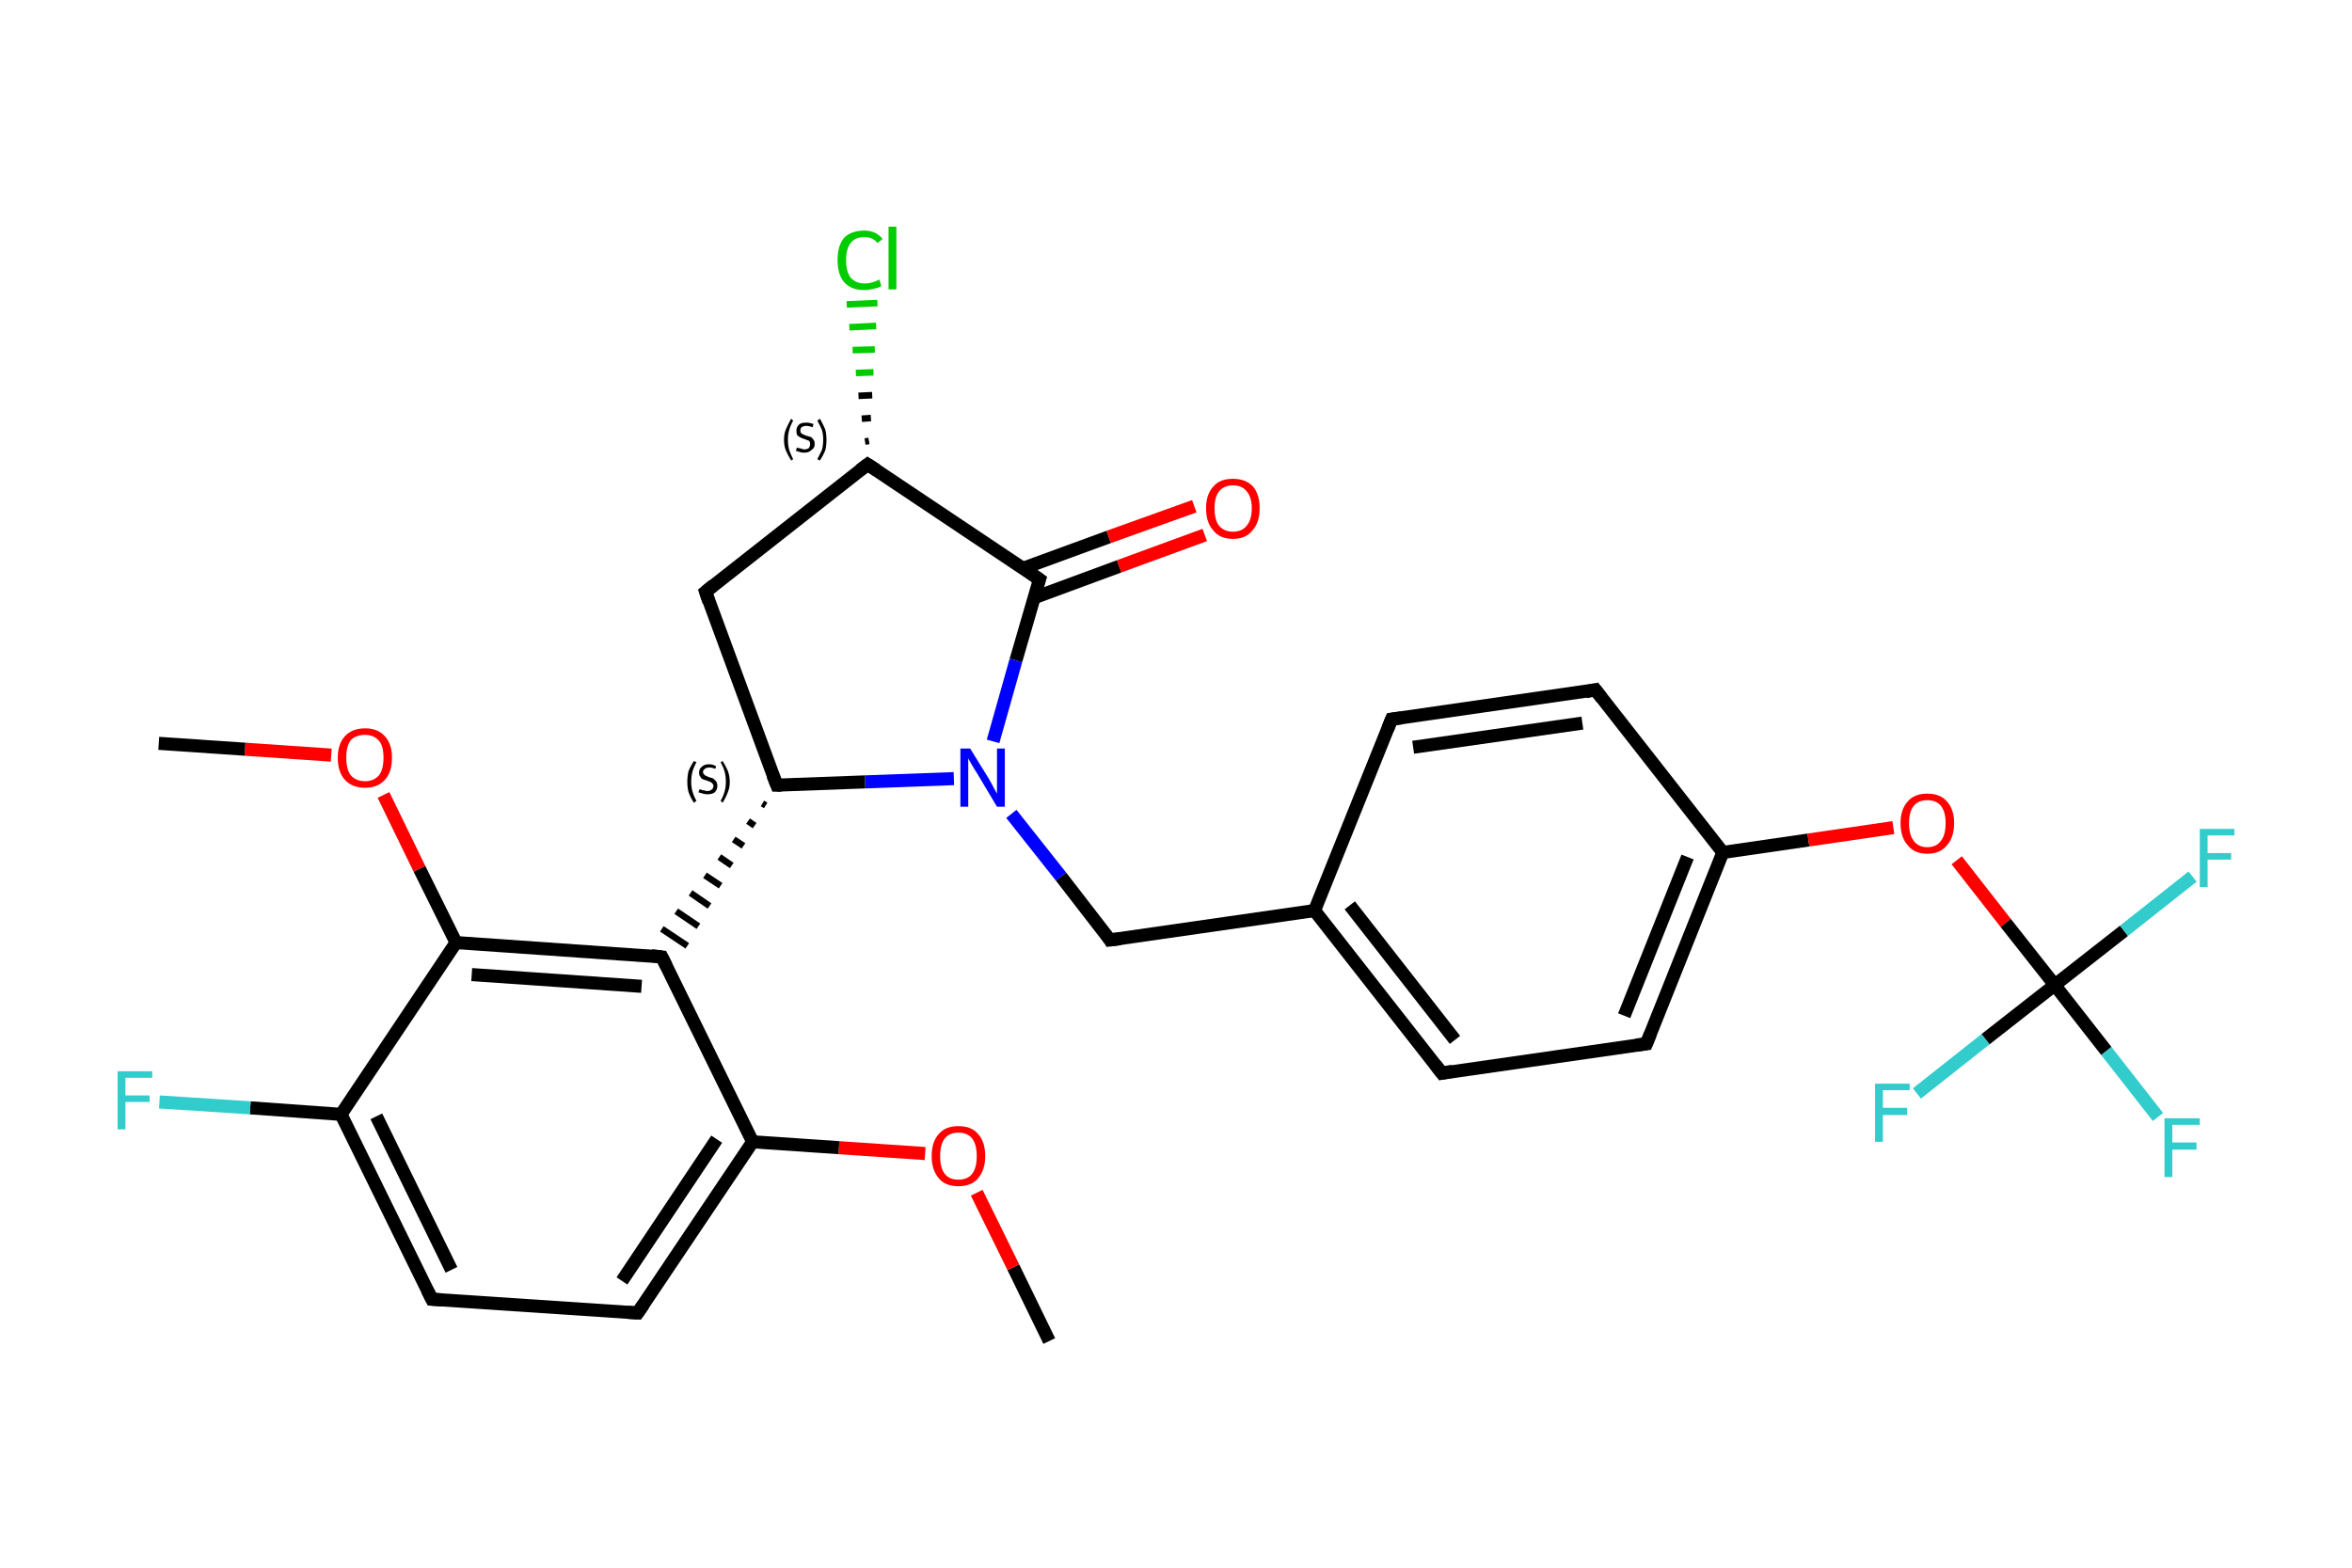 <?xml version='1.0' encoding='iso-8859-1'?>
<svg version='1.1' baseProfile='full'
              xmlns='http://www.w3.org/2000/svg'
                      xmlns:rdkit='http://www.rdkit.org/xml'
                      xmlns:xlink='http://www.w3.org/1999/xlink'
                  xml:space='preserve'
width='360px' height='240px' viewBox='0 0 360 240'>
<!-- END OF HEADER -->
<rect style='opacity:1.0;fill:#FFFFFF;stroke:none' width='360.0' height='240.0' x='0.0' y='0.0'> </rect>
<path class='bond-0 atom-0 atom-1' d='M 160.6,205.3 L 155.1,194.0' style='fill:none;fill-rule:evenodd;stroke:#000000;stroke-width:2.0px;stroke-linecap:butt;stroke-linejoin:miter;stroke-opacity:1' />
<path class='bond-0 atom-0 atom-1' d='M 155.1,194.0 L 149.5,182.6' style='fill:none;fill-rule:evenodd;stroke:#FF0000;stroke-width:2.0px;stroke-linecap:butt;stroke-linejoin:miter;stroke-opacity:1' />
<path class='bond-1 atom-1 atom-2' d='M 141.6,176.6 L 128.4,175.7' style='fill:none;fill-rule:evenodd;stroke:#FF0000;stroke-width:2.0px;stroke-linecap:butt;stroke-linejoin:miter;stroke-opacity:1' />
<path class='bond-1 atom-1 atom-2' d='M 128.4,175.7 L 115.2,174.8' style='fill:none;fill-rule:evenodd;stroke:#000000;stroke-width:2.0px;stroke-linecap:butt;stroke-linejoin:miter;stroke-opacity:1' />
<path class='bond-2 atom-2 atom-3' d='M 115.2,174.8 L 97.6,201.0' style='fill:none;fill-rule:evenodd;stroke:#000000;stroke-width:2.0px;stroke-linecap:butt;stroke-linejoin:miter;stroke-opacity:1' />
<path class='bond-2 atom-2 atom-3' d='M 109.7,174.4 L 95.2,196.1' style='fill:none;fill-rule:evenodd;stroke:#000000;stroke-width:2.0px;stroke-linecap:butt;stroke-linejoin:miter;stroke-opacity:1' />
<path class='bond-3 atom-3 atom-4' d='M 97.6,201.0 L 66.1,198.9' style='fill:none;fill-rule:evenodd;stroke:#000000;stroke-width:2.0px;stroke-linecap:butt;stroke-linejoin:miter;stroke-opacity:1' />
<path class='bond-4 atom-4 atom-5' d='M 66.1,198.9 L 52.2,170.6' style='fill:none;fill-rule:evenodd;stroke:#000000;stroke-width:2.0px;stroke-linecap:butt;stroke-linejoin:miter;stroke-opacity:1' />
<path class='bond-4 atom-4 atom-5' d='M 69.1,194.4 L 57.6,170.9' style='fill:none;fill-rule:evenodd;stroke:#000000;stroke-width:2.0px;stroke-linecap:butt;stroke-linejoin:miter;stroke-opacity:1' />
<path class='bond-5 atom-5 atom-6' d='M 52.2,170.6 L 38.3,169.6' style='fill:none;fill-rule:evenodd;stroke:#000000;stroke-width:2.0px;stroke-linecap:butt;stroke-linejoin:miter;stroke-opacity:1' />
<path class='bond-5 atom-5 atom-6' d='M 38.3,169.6 L 24.4,168.7' style='fill:none;fill-rule:evenodd;stroke:#33CCCC;stroke-width:2.0px;stroke-linecap:butt;stroke-linejoin:miter;stroke-opacity:1' />
<path class='bond-6 atom-5 atom-7' d='M 52.2,170.6 L 69.8,144.3' style='fill:none;fill-rule:evenodd;stroke:#000000;stroke-width:2.0px;stroke-linecap:butt;stroke-linejoin:miter;stroke-opacity:1' />
<path class='bond-7 atom-7 atom-8' d='M 69.8,144.3 L 64.2,133.0' style='fill:none;fill-rule:evenodd;stroke:#000000;stroke-width:2.0px;stroke-linecap:butt;stroke-linejoin:miter;stroke-opacity:1' />
<path class='bond-7 atom-7 atom-8' d='M 64.2,133.0 L 58.7,121.7' style='fill:none;fill-rule:evenodd;stroke:#FF0000;stroke-width:2.0px;stroke-linecap:butt;stroke-linejoin:miter;stroke-opacity:1' />
<path class='bond-8 atom-8 atom-9' d='M 50.7,115.6 L 37.5,114.7' style='fill:none;fill-rule:evenodd;stroke:#FF0000;stroke-width:2.0px;stroke-linecap:butt;stroke-linejoin:miter;stroke-opacity:1' />
<path class='bond-8 atom-8 atom-9' d='M 37.5,114.7 L 24.3,113.8' style='fill:none;fill-rule:evenodd;stroke:#000000;stroke-width:2.0px;stroke-linecap:butt;stroke-linejoin:miter;stroke-opacity:1' />
<path class='bond-9 atom-7 atom-10' d='M 69.8,144.3 L 101.3,146.5' style='fill:none;fill-rule:evenodd;stroke:#000000;stroke-width:2.0px;stroke-linecap:butt;stroke-linejoin:miter;stroke-opacity:1' />
<path class='bond-9 atom-7 atom-10' d='M 72.2,149.2 L 98.2,151.0' style='fill:none;fill-rule:evenodd;stroke:#000000;stroke-width:2.0px;stroke-linecap:butt;stroke-linejoin:miter;stroke-opacity:1' />
<path class='bond-10 atom-11 atom-10' d='M 116.7,123.0 L 117.2,123.3' style='fill:none;fill-rule:evenodd;stroke:#000000;stroke-width:1.0px;stroke-linecap:butt;stroke-linejoin:miter;stroke-opacity:1' />
<path class='bond-10 atom-11 atom-10' d='M 114.5,125.7 L 115.5,126.4' style='fill:none;fill-rule:evenodd;stroke:#000000;stroke-width:1.0px;stroke-linecap:butt;stroke-linejoin:miter;stroke-opacity:1' />
<path class='bond-10 atom-11 atom-10' d='M 112.3,128.5 L 113.8,129.5' style='fill:none;fill-rule:evenodd;stroke:#000000;stroke-width:1.0px;stroke-linecap:butt;stroke-linejoin:miter;stroke-opacity:1' />
<path class='bond-10 atom-11 atom-10' d='M 110.1,131.2 L 112.0,132.5' style='fill:none;fill-rule:evenodd;stroke:#000000;stroke-width:1.0px;stroke-linecap:butt;stroke-linejoin:miter;stroke-opacity:1' />
<path class='bond-10 atom-11 atom-10' d='M 107.9,134.0 L 110.3,135.6' style='fill:none;fill-rule:evenodd;stroke:#000000;stroke-width:1.0px;stroke-linecap:butt;stroke-linejoin:miter;stroke-opacity:1' />
<path class='bond-10 atom-11 atom-10' d='M 105.7,136.7 L 108.6,138.7' style='fill:none;fill-rule:evenodd;stroke:#000000;stroke-width:1.0px;stroke-linecap:butt;stroke-linejoin:miter;stroke-opacity:1' />
<path class='bond-10 atom-11 atom-10' d='M 103.5,139.5 L 106.9,141.8' style='fill:none;fill-rule:evenodd;stroke:#000000;stroke-width:1.0px;stroke-linecap:butt;stroke-linejoin:miter;stroke-opacity:1' />
<path class='bond-10 atom-11 atom-10' d='M 101.3,142.2 L 105.2,144.8' style='fill:none;fill-rule:evenodd;stroke:#000000;stroke-width:1.0px;stroke-linecap:butt;stroke-linejoin:miter;stroke-opacity:1' />
<path class='bond-11 atom-11 atom-12' d='M 118.9,120.2 L 108.0,90.6' style='fill:none;fill-rule:evenodd;stroke:#000000;stroke-width:2.0px;stroke-linecap:butt;stroke-linejoin:miter;stroke-opacity:1' />
<path class='bond-12 atom-12 atom-13' d='M 108.0,90.6 L 132.8,71.1' style='fill:none;fill-rule:evenodd;stroke:#000000;stroke-width:2.0px;stroke-linecap:butt;stroke-linejoin:miter;stroke-opacity:1' />
<path class='bond-13 atom-13 atom-14' d='M 132.4,67.6 L 133.0,67.5' style='fill:none;fill-rule:evenodd;stroke:#000000;stroke-width:1.0px;stroke-linecap:butt;stroke-linejoin:miter;stroke-opacity:1' />
<path class='bond-13 atom-13 atom-14' d='M 131.9,64.1 L 133.3,64.0' style='fill:none;fill-rule:evenodd;stroke:#000000;stroke-width:1.0px;stroke-linecap:butt;stroke-linejoin:miter;stroke-opacity:1' />
<path class='bond-13 atom-13 atom-14' d='M 131.4,60.6 L 133.5,60.5' style='fill:none;fill-rule:evenodd;stroke:#000000;stroke-width:1.0px;stroke-linecap:butt;stroke-linejoin:miter;stroke-opacity:1' />
<path class='bond-13 atom-13 atom-14' d='M 131.0,57.1 L 133.7,57.0' style='fill:none;fill-rule:evenodd;stroke:#00CC00;stroke-width:1.0px;stroke-linecap:butt;stroke-linejoin:miter;stroke-opacity:1' />
<path class='bond-13 atom-13 atom-14' d='M 130.5,53.6 L 133.9,53.5' style='fill:none;fill-rule:evenodd;stroke:#00CC00;stroke-width:1.0px;stroke-linecap:butt;stroke-linejoin:miter;stroke-opacity:1' />
<path class='bond-13 atom-13 atom-14' d='M 130.0,50.1 L 134.1,49.9' style='fill:none;fill-rule:evenodd;stroke:#00CC00;stroke-width:1.0px;stroke-linecap:butt;stroke-linejoin:miter;stroke-opacity:1' />
<path class='bond-13 atom-13 atom-14' d='M 129.6,46.6 L 134.3,46.4' style='fill:none;fill-rule:evenodd;stroke:#00CC00;stroke-width:1.0px;stroke-linecap:butt;stroke-linejoin:miter;stroke-opacity:1' />
<path class='bond-14 atom-13 atom-15' d='M 132.8,71.1 L 159.1,88.7' style='fill:none;fill-rule:evenodd;stroke:#000000;stroke-width:2.0px;stroke-linecap:butt;stroke-linejoin:miter;stroke-opacity:1' />
<path class='bond-15 atom-15 atom-16' d='M 158.3,91.5 L 171.3,86.7' style='fill:none;fill-rule:evenodd;stroke:#000000;stroke-width:2.0px;stroke-linecap:butt;stroke-linejoin:miter;stroke-opacity:1' />
<path class='bond-15 atom-15 atom-16' d='M 171.3,86.7 L 184.4,81.9' style='fill:none;fill-rule:evenodd;stroke:#FF0000;stroke-width:2.0px;stroke-linecap:butt;stroke-linejoin:miter;stroke-opacity:1' />
<path class='bond-15 atom-15 atom-16' d='M 156.6,87.0 L 169.7,82.2' style='fill:none;fill-rule:evenodd;stroke:#000000;stroke-width:2.0px;stroke-linecap:butt;stroke-linejoin:miter;stroke-opacity:1' />
<path class='bond-15 atom-15 atom-16' d='M 169.7,82.2 L 182.8,77.5' style='fill:none;fill-rule:evenodd;stroke:#FF0000;stroke-width:2.0px;stroke-linecap:butt;stroke-linejoin:miter;stroke-opacity:1' />
<path class='bond-16 atom-15 atom-17' d='M 159.1,88.7 L 155.5,101.1' style='fill:none;fill-rule:evenodd;stroke:#000000;stroke-width:2.0px;stroke-linecap:butt;stroke-linejoin:miter;stroke-opacity:1' />
<path class='bond-16 atom-15 atom-17' d='M 155.5,101.1 L 152.0,113.5' style='fill:none;fill-rule:evenodd;stroke:#0000FF;stroke-width:2.0px;stroke-linecap:butt;stroke-linejoin:miter;stroke-opacity:1' />
<path class='bond-17 atom-17 atom-18' d='M 154.8,124.6 L 162.4,134.2' style='fill:none;fill-rule:evenodd;stroke:#0000FF;stroke-width:2.0px;stroke-linecap:butt;stroke-linejoin:miter;stroke-opacity:1' />
<path class='bond-17 atom-17 atom-18' d='M 162.4,134.2 L 169.9,143.9' style='fill:none;fill-rule:evenodd;stroke:#000000;stroke-width:2.0px;stroke-linecap:butt;stroke-linejoin:miter;stroke-opacity:1' />
<path class='bond-18 atom-18 atom-19' d='M 169.9,143.9 L 201.2,139.4' style='fill:none;fill-rule:evenodd;stroke:#000000;stroke-width:2.0px;stroke-linecap:butt;stroke-linejoin:miter;stroke-opacity:1' />
<path class='bond-19 atom-19 atom-20' d='M 201.2,139.4 L 220.7,164.3' style='fill:none;fill-rule:evenodd;stroke:#000000;stroke-width:2.0px;stroke-linecap:butt;stroke-linejoin:miter;stroke-opacity:1' />
<path class='bond-19 atom-19 atom-20' d='M 206.6,138.6 L 222.7,159.2' style='fill:none;fill-rule:evenodd;stroke:#000000;stroke-width:2.0px;stroke-linecap:butt;stroke-linejoin:miter;stroke-opacity:1' />
<path class='bond-20 atom-20 atom-21' d='M 220.7,164.3 L 252.0,159.8' style='fill:none;fill-rule:evenodd;stroke:#000000;stroke-width:2.0px;stroke-linecap:butt;stroke-linejoin:miter;stroke-opacity:1' />
<path class='bond-21 atom-21 atom-22' d='M 252.0,159.8 L 263.7,130.5' style='fill:none;fill-rule:evenodd;stroke:#000000;stroke-width:2.0px;stroke-linecap:butt;stroke-linejoin:miter;stroke-opacity:1' />
<path class='bond-21 atom-21 atom-22' d='M 248.6,155.5 L 258.3,131.2' style='fill:none;fill-rule:evenodd;stroke:#000000;stroke-width:2.0px;stroke-linecap:butt;stroke-linejoin:miter;stroke-opacity:1' />
<path class='bond-22 atom-22 atom-23' d='M 263.7,130.5 L 276.8,128.6' style='fill:none;fill-rule:evenodd;stroke:#000000;stroke-width:2.0px;stroke-linecap:butt;stroke-linejoin:miter;stroke-opacity:1' />
<path class='bond-22 atom-22 atom-23' d='M 276.8,128.6 L 289.8,126.7' style='fill:none;fill-rule:evenodd;stroke:#FF0000;stroke-width:2.0px;stroke-linecap:butt;stroke-linejoin:miter;stroke-opacity:1' />
<path class='bond-23 atom-23 atom-24' d='M 299.5,131.7 L 307.0,141.3' style='fill:none;fill-rule:evenodd;stroke:#FF0000;stroke-width:2.0px;stroke-linecap:butt;stroke-linejoin:miter;stroke-opacity:1' />
<path class='bond-23 atom-23 atom-24' d='M 307.0,141.3 L 314.5,150.8' style='fill:none;fill-rule:evenodd;stroke:#000000;stroke-width:2.0px;stroke-linecap:butt;stroke-linejoin:miter;stroke-opacity:1' />
<path class='bond-24 atom-24 atom-25' d='M 314.5,150.8 L 322.4,160.9' style='fill:none;fill-rule:evenodd;stroke:#000000;stroke-width:2.0px;stroke-linecap:butt;stroke-linejoin:miter;stroke-opacity:1' />
<path class='bond-24 atom-24 atom-25' d='M 322.4,160.9 L 330.3,171.0' style='fill:none;fill-rule:evenodd;stroke:#33CCCC;stroke-width:2.0px;stroke-linecap:butt;stroke-linejoin:miter;stroke-opacity:1' />
<path class='bond-25 atom-24 atom-26' d='M 314.5,150.8 L 325.1,142.5' style='fill:none;fill-rule:evenodd;stroke:#000000;stroke-width:2.0px;stroke-linecap:butt;stroke-linejoin:miter;stroke-opacity:1' />
<path class='bond-25 atom-24 atom-26' d='M 325.1,142.5 L 335.6,134.2' style='fill:none;fill-rule:evenodd;stroke:#33CCCC;stroke-width:2.0px;stroke-linecap:butt;stroke-linejoin:miter;stroke-opacity:1' />
<path class='bond-26 atom-24 atom-27' d='M 314.5,150.8 L 303.9,159.1' style='fill:none;fill-rule:evenodd;stroke:#000000;stroke-width:2.0px;stroke-linecap:butt;stroke-linejoin:miter;stroke-opacity:1' />
<path class='bond-26 atom-24 atom-27' d='M 303.9,159.1 L 293.4,167.4' style='fill:none;fill-rule:evenodd;stroke:#33CCCC;stroke-width:2.0px;stroke-linecap:butt;stroke-linejoin:miter;stroke-opacity:1' />
<path class='bond-27 atom-22 atom-28' d='M 263.7,130.5 L 244.2,105.6' style='fill:none;fill-rule:evenodd;stroke:#000000;stroke-width:2.0px;stroke-linecap:butt;stroke-linejoin:miter;stroke-opacity:1' />
<path class='bond-28 atom-28 atom-29' d='M 244.2,105.6 L 213.0,110.1' style='fill:none;fill-rule:evenodd;stroke:#000000;stroke-width:2.0px;stroke-linecap:butt;stroke-linejoin:miter;stroke-opacity:1' />
<path class='bond-28 atom-28 atom-29' d='M 242.2,110.7 L 216.3,114.4' style='fill:none;fill-rule:evenodd;stroke:#000000;stroke-width:2.0px;stroke-linecap:butt;stroke-linejoin:miter;stroke-opacity:1' />
<path class='bond-29 atom-10 atom-2' d='M 101.3,146.5 L 115.2,174.8' style='fill:none;fill-rule:evenodd;stroke:#000000;stroke-width:2.0px;stroke-linecap:butt;stroke-linejoin:miter;stroke-opacity:1' />
<path class='bond-30 atom-17 atom-11' d='M 146.0,119.2 L 132.4,119.7' style='fill:none;fill-rule:evenodd;stroke:#0000FF;stroke-width:2.0px;stroke-linecap:butt;stroke-linejoin:miter;stroke-opacity:1' />
<path class='bond-30 atom-17 atom-11' d='M 132.4,119.7 L 118.9,120.2' style='fill:none;fill-rule:evenodd;stroke:#000000;stroke-width:2.0px;stroke-linecap:butt;stroke-linejoin:miter;stroke-opacity:1' />
<path class='bond-31 atom-29 atom-19' d='M 213.0,110.1 L 201.2,139.4' style='fill:none;fill-rule:evenodd;stroke:#000000;stroke-width:2.0px;stroke-linecap:butt;stroke-linejoin:miter;stroke-opacity:1' />
<path d='M 98.5,199.7 L 97.6,201.0 L 96.0,200.9' style='fill:none;stroke:#000000;stroke-width:2.0px;stroke-linecap:butt;stroke-linejoin:miter;stroke-opacity:1;' />
<path d='M 67.7,199.0 L 66.1,198.9 L 65.4,197.5' style='fill:none;stroke:#000000;stroke-width:2.0px;stroke-linecap:butt;stroke-linejoin:miter;stroke-opacity:1;' />
<path d='M 99.7,146.3 L 101.3,146.5 L 102.0,147.9' style='fill:none;stroke:#000000;stroke-width:2.0px;stroke-linecap:butt;stroke-linejoin:miter;stroke-opacity:1;' />
<path d='M 118.3,118.7 L 118.9,120.2 L 119.6,120.2' style='fill:none;stroke:#000000;stroke-width:2.0px;stroke-linecap:butt;stroke-linejoin:miter;stroke-opacity:1;' />
<path d='M 108.5,92.1 L 108.0,90.6 L 109.2,89.6' style='fill:none;stroke:#000000;stroke-width:2.0px;stroke-linecap:butt;stroke-linejoin:miter;stroke-opacity:1;' />
<path d='M 131.6,72.0 L 132.8,71.1 L 134.2,72.0' style='fill:none;stroke:#000000;stroke-width:2.0px;stroke-linecap:butt;stroke-linejoin:miter;stroke-opacity:1;' />
<path d='M 157.8,87.8 L 159.1,88.7 L 158.9,89.3' style='fill:none;stroke:#000000;stroke-width:2.0px;stroke-linecap:butt;stroke-linejoin:miter;stroke-opacity:1;' />
<path d='M 169.6,143.4 L 169.9,143.9 L 171.5,143.7' style='fill:none;stroke:#000000;stroke-width:2.0px;stroke-linecap:butt;stroke-linejoin:miter;stroke-opacity:1;' />
<path d='M 219.7,163.0 L 220.7,164.3 L 222.3,164.0' style='fill:none;stroke:#000000;stroke-width:2.0px;stroke-linecap:butt;stroke-linejoin:miter;stroke-opacity:1;' />
<path d='M 250.4,160.0 L 252.0,159.8 L 252.6,158.3' style='fill:none;stroke:#000000;stroke-width:2.0px;stroke-linecap:butt;stroke-linejoin:miter;stroke-opacity:1;' />
<path d='M 245.2,106.9 L 244.2,105.6 L 242.7,105.9' style='fill:none;stroke:#000000;stroke-width:2.0px;stroke-linecap:butt;stroke-linejoin:miter;stroke-opacity:1;' />
<path d='M 214.5,109.9 L 213.0,110.1 L 212.4,111.6' style='fill:none;stroke:#000000;stroke-width:2.0px;stroke-linecap:butt;stroke-linejoin:miter;stroke-opacity:1;' />
<path class='atom-1' d='M 142.6 177.0
Q 142.6 174.8, 143.7 173.6
Q 144.7 172.4, 146.7 172.4
Q 148.7 172.4, 149.7 173.6
Q 150.8 174.8, 150.8 177.0
Q 150.8 179.1, 149.7 180.4
Q 148.7 181.6, 146.7 181.6
Q 144.7 181.6, 143.7 180.4
Q 142.6 179.1, 142.6 177.0
M 146.7 180.6
Q 148.1 180.6, 148.8 179.7
Q 149.5 178.8, 149.5 177.0
Q 149.5 175.2, 148.8 174.3
Q 148.1 173.4, 146.7 173.4
Q 145.3 173.4, 144.6 174.3
Q 143.9 175.2, 143.9 177.0
Q 143.9 178.8, 144.6 179.7
Q 145.3 180.6, 146.7 180.6
' fill='#FF0000'/>
<path class='atom-6' d='M 18.0 164.0
L 23.3 164.0
L 23.3 165.0
L 19.2 165.0
L 19.2 167.7
L 22.9 167.7
L 22.9 168.7
L 19.2 168.7
L 19.2 172.9
L 18.0 172.9
L 18.0 164.0
' fill='#33CCCC'/>
<path class='atom-8' d='M 51.7 116.0
Q 51.7 113.9, 52.8 112.7
Q 53.9 111.5, 55.9 111.5
Q 57.8 111.5, 58.9 112.7
Q 60.0 113.9, 60.0 116.0
Q 60.0 118.2, 58.9 119.4
Q 57.8 120.6, 55.9 120.6
Q 53.9 120.6, 52.8 119.4
Q 51.7 118.2, 51.7 116.0
M 55.9 119.6
Q 57.2 119.6, 58.0 118.7
Q 58.7 117.8, 58.7 116.0
Q 58.7 114.2, 58.0 113.4
Q 57.2 112.5, 55.9 112.5
Q 54.5 112.5, 53.7 113.3
Q 53.0 114.2, 53.0 116.0
Q 53.0 117.8, 53.7 118.7
Q 54.5 119.6, 55.9 119.6
' fill='#FF0000'/>
<path class='atom-14' d='M 128.2 39.8
Q 128.2 37.6, 129.2 36.4
Q 130.3 35.3, 132.3 35.3
Q 134.1 35.3, 135.1 36.6
L 134.3 37.2
Q 133.6 36.3, 132.3 36.3
Q 130.9 36.3, 130.2 37.2
Q 129.5 38.1, 129.5 39.8
Q 129.5 41.6, 130.2 42.5
Q 131.0 43.4, 132.4 43.4
Q 133.4 43.4, 134.6 42.8
L 134.9 43.8
Q 134.4 44.1, 133.7 44.2
Q 133.0 44.4, 132.2 44.4
Q 130.3 44.4, 129.2 43.2
Q 128.2 42.0, 128.2 39.8
' fill='#00CC00'/>
<path class='atom-14' d='M 136.0 34.7
L 137.2 34.7
L 137.2 44.3
L 136.0 44.3
L 136.0 34.7
' fill='#00CC00'/>
<path class='atom-16' d='M 184.6 77.8
Q 184.6 75.7, 185.7 74.5
Q 186.7 73.3, 188.7 73.3
Q 190.7 73.3, 191.8 74.5
Q 192.8 75.7, 192.8 77.8
Q 192.8 80.0, 191.7 81.2
Q 190.7 82.5, 188.7 82.5
Q 186.7 82.5, 185.7 81.2
Q 184.6 80.0, 184.6 77.8
M 188.7 81.4
Q 190.1 81.4, 190.8 80.5
Q 191.6 79.6, 191.6 77.8
Q 191.6 76.1, 190.8 75.2
Q 190.1 74.3, 188.7 74.3
Q 187.4 74.3, 186.6 75.2
Q 185.9 76.1, 185.9 77.8
Q 185.9 79.6, 186.6 80.5
Q 187.4 81.4, 188.7 81.4
' fill='#FF0000'/>
<path class='atom-17' d='M 148.5 114.6
L 151.4 119.3
Q 151.7 119.8, 152.1 120.6
Q 152.6 121.5, 152.6 121.5
L 152.6 114.6
L 153.8 114.6
L 153.8 123.5
L 152.6 123.5
L 149.5 118.3
Q 149.1 117.7, 148.7 117.0
Q 148.3 116.3, 148.2 116.1
L 148.2 123.5
L 147.0 123.5
L 147.0 114.6
L 148.5 114.6
' fill='#0000FF'/>
<path class='atom-23' d='M 290.9 126.0
Q 290.9 123.9, 292.0 122.7
Q 293.0 121.5, 295.0 121.5
Q 297.0 121.5, 298.0 122.7
Q 299.1 123.9, 299.1 126.0
Q 299.1 128.2, 298.0 129.4
Q 297.0 130.7, 295.0 130.7
Q 293.0 130.7, 292.0 129.4
Q 290.9 128.2, 290.9 126.0
M 295.0 129.7
Q 296.4 129.7, 297.1 128.7
Q 297.8 127.8, 297.8 126.0
Q 297.8 124.3, 297.1 123.4
Q 296.4 122.5, 295.0 122.5
Q 293.6 122.5, 292.9 123.4
Q 292.2 124.3, 292.2 126.0
Q 292.2 127.8, 292.9 128.7
Q 293.6 129.7, 295.0 129.7
' fill='#FF0000'/>
<path class='atom-25' d='M 331.3 171.2
L 336.7 171.2
L 336.7 172.2
L 332.5 172.2
L 332.5 174.9
L 336.2 174.9
L 336.2 176.0
L 332.5 176.0
L 332.5 180.2
L 331.3 180.2
L 331.3 171.2
' fill='#33CCCC'/>
<path class='atom-26' d='M 336.7 126.9
L 342.0 126.9
L 342.0 127.9
L 337.9 127.9
L 337.9 130.6
L 341.5 130.6
L 341.5 131.6
L 337.9 131.6
L 337.9 135.8
L 336.7 135.8
L 336.7 126.9
' fill='#33CCCC'/>
<path class='atom-27' d='M 287.0 165.9
L 292.3 165.9
L 292.3 166.9
L 288.2 166.9
L 288.2 169.6
L 291.9 169.6
L 291.9 170.7
L 288.2 170.7
L 288.2 174.8
L 287.0 174.8
L 287.0 165.9
' fill='#33CCCC'/>
<path class='note' d='M 105.2 119.7
Q 105.2 118.8, 105.4 118.0
Q 105.7 117.3, 106.2 116.5
L 106.6 116.7
Q 106.2 117.4, 106.0 118.1
Q 105.8 118.8, 105.8 119.7
Q 105.8 120.5, 106.0 121.2
Q 106.2 121.9, 106.6 122.6
L 106.2 122.9
Q 105.7 122.1, 105.4 121.3
Q 105.2 120.6, 105.2 119.7
' fill='#000000'/>
<path class='note' d='M 107.1 120.8
Q 107.1 120.8, 107.3 120.9
Q 107.6 121.0, 107.8 121.0
Q 108.0 121.1, 108.2 121.1
Q 108.7 121.1, 108.9 120.9
Q 109.2 120.7, 109.2 120.3
Q 109.2 120.1, 109.0 119.9
Q 108.9 119.8, 108.7 119.7
Q 108.5 119.6, 108.2 119.5
Q 107.8 119.4, 107.6 119.3
Q 107.3 119.2, 107.2 118.9
Q 107.0 118.7, 107.0 118.3
Q 107.0 117.7, 107.4 117.4
Q 107.8 117.0, 108.5 117.0
Q 109.1 117.0, 109.6 117.3
L 109.5 117.7
Q 109.0 117.5, 108.6 117.5
Q 108.1 117.5, 107.9 117.7
Q 107.6 117.9, 107.6 118.2
Q 107.6 118.4, 107.8 118.6
Q 107.9 118.7, 108.1 118.8
Q 108.3 118.9, 108.6 119.0
Q 109.0 119.1, 109.2 119.2
Q 109.4 119.4, 109.6 119.6
Q 109.8 119.9, 109.8 120.3
Q 109.8 120.9, 109.4 121.3
Q 109.0 121.6, 108.3 121.6
Q 107.9 121.6, 107.6 121.5
Q 107.3 121.4, 106.9 121.3
L 107.1 120.8
' fill='#000000'/>
<path class='note' d='M 111.7 119.7
Q 111.7 120.6, 111.4 121.3
Q 111.1 122.1, 110.6 122.9
L 110.3 122.6
Q 110.7 121.9, 110.9 121.2
Q 111.1 120.5, 111.1 119.7
Q 111.1 118.8, 110.9 118.1
Q 110.7 117.4, 110.3 116.7
L 110.6 116.5
Q 111.1 117.3, 111.4 118.0
Q 111.7 118.8, 111.7 119.7
' fill='#000000'/>
<path class='note' d='M 120.0 67.3
Q 120.0 66.4, 120.3 65.7
Q 120.6 65.0, 121.1 64.1
L 121.4 64.4
Q 121.0 65.1, 120.8 65.8
Q 120.6 66.5, 120.6 67.3
Q 120.6 68.2, 120.8 68.9
Q 121.0 69.5, 121.4 70.3
L 121.1 70.5
Q 120.6 69.7, 120.3 69.0
Q 120.0 68.3, 120.0 67.3
' fill='#000000'/>
<path class='note' d='M 122.0 68.5
Q 122.0 68.5, 122.2 68.6
Q 122.4 68.6, 122.7 68.7
Q 122.9 68.8, 123.1 68.8
Q 123.5 68.8, 123.8 68.6
Q 124.0 68.3, 124.0 68.0
Q 124.0 67.7, 123.9 67.6
Q 123.8 67.4, 123.6 67.4
Q 123.4 67.3, 123.1 67.2
Q 122.7 67.1, 122.4 66.9
Q 122.2 66.8, 122.0 66.6
Q 121.9 66.3, 121.9 65.9
Q 121.9 65.4, 122.3 65.0
Q 122.6 64.7, 123.4 64.7
Q 123.9 64.7, 124.5 64.9
L 124.4 65.4
Q 123.8 65.2, 123.4 65.2
Q 123.0 65.2, 122.7 65.4
Q 122.5 65.6, 122.5 65.9
Q 122.5 66.1, 122.6 66.3
Q 122.8 66.4, 122.9 66.5
Q 123.1 66.6, 123.4 66.7
Q 123.8 66.8, 124.1 66.9
Q 124.3 67.0, 124.5 67.3
Q 124.7 67.5, 124.7 68.0
Q 124.7 68.6, 124.2 68.9
Q 123.8 69.3, 123.1 69.3
Q 122.7 69.3, 122.4 69.2
Q 122.1 69.1, 121.8 69.0
L 122.0 68.5
' fill='#000000'/>
<path class='note' d='M 126.5 67.3
Q 126.5 68.3, 126.3 69.0
Q 126.0 69.7, 125.5 70.5
L 125.1 70.3
Q 125.5 69.5, 125.8 68.9
Q 126.0 68.2, 126.0 67.3
Q 126.0 66.5, 125.8 65.8
Q 125.5 65.1, 125.1 64.4
L 125.5 64.1
Q 126.0 65.0, 126.3 65.7
Q 126.5 66.4, 126.5 67.3
' fill='#000000'/>
</svg>
